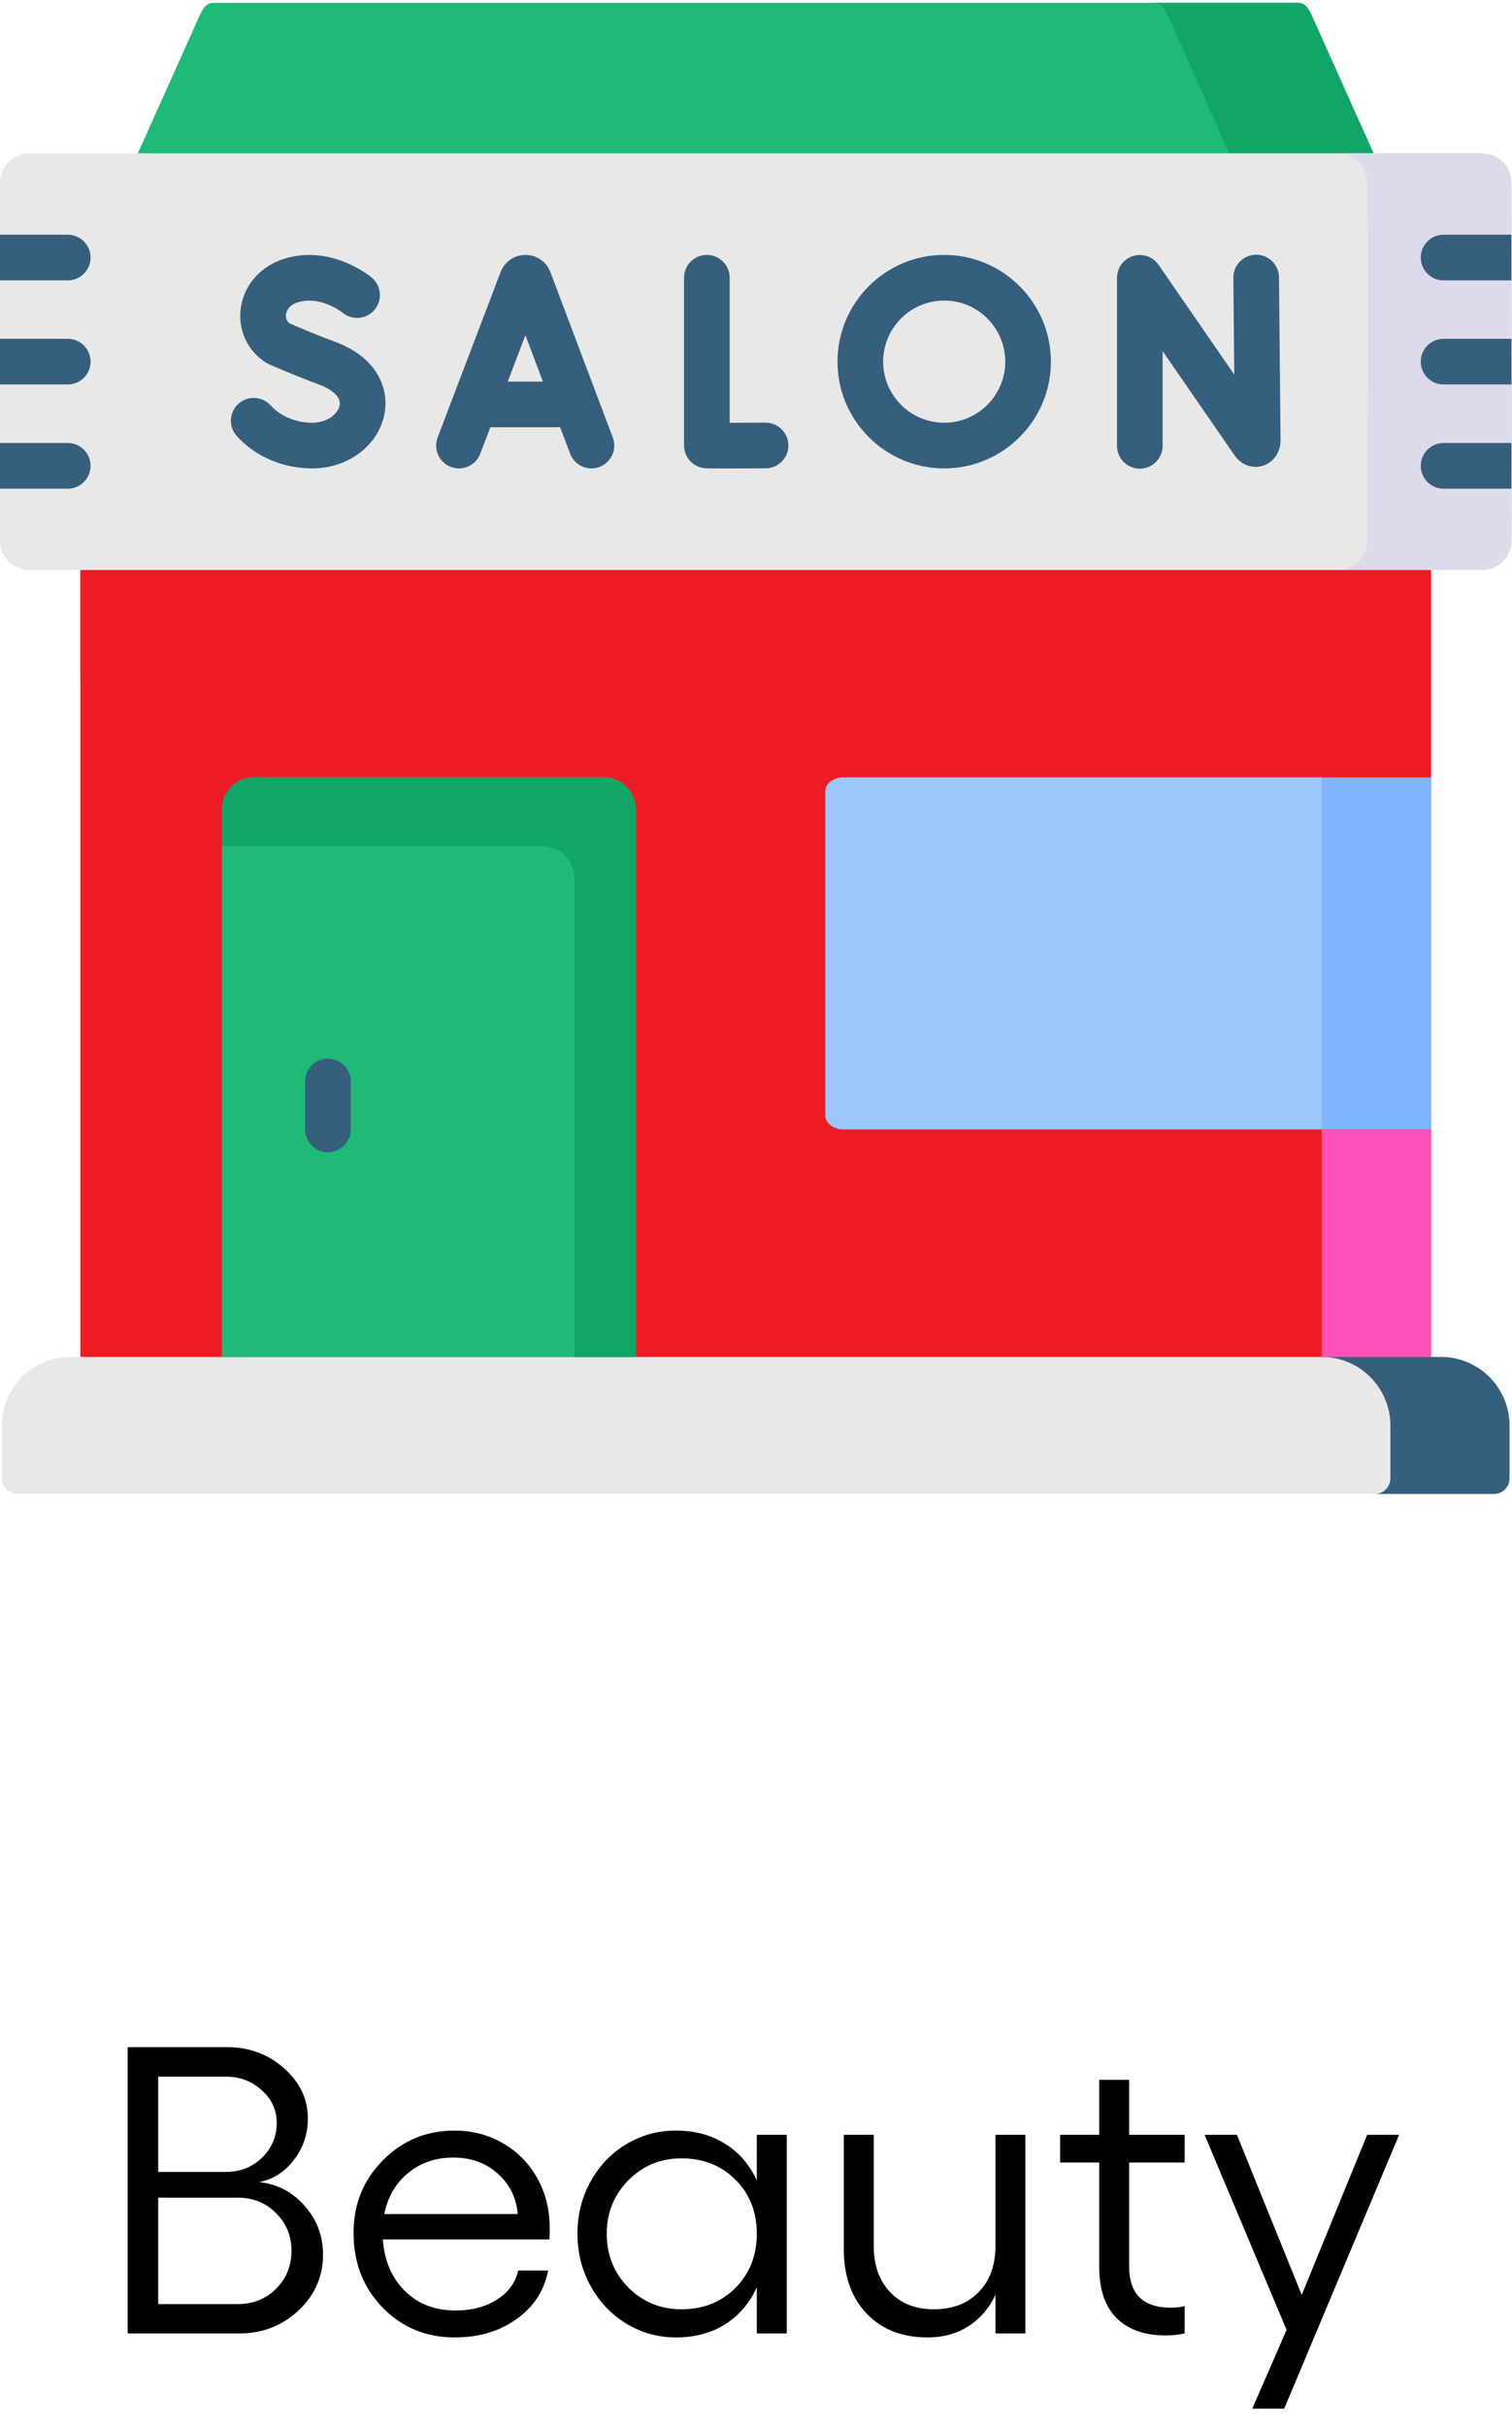 <svg width="111" height="178" viewBox="0 0 111 178" fill="none" xmlns="http://www.w3.org/2000/svg">
<path fill-rule="evenodd" clip-rule="evenodd" d="M5.898 99.562L54.324 104.586L105.059 99.562V41.825L56.204 32.687L5.898 41.825L5.898 99.562Z" fill="#ED1C24"/>
<path fill-rule="evenodd" clip-rule="evenodd" d="M5.158 99.562C2.393 99.562 0.133 101.821 0.133 104.587V108.473C0.133 109.099 0.646 109.612 1.272 109.612H109.686C110.312 109.612 110.819 109.099 110.819 108.473V104.587C110.819 101.821 108.559 99.562 105.8 99.562H5.158Z" fill="#E8E8E8"/>
<path fill-rule="evenodd" clip-rule="evenodd" d="M95.289 0.208H15.67C15.075 0.208 14.828 0.746 14.588 1.29L10.12 11.252L58.862 17.03L100.839 11.252L96.371 1.29C96.13 0.746 95.883 0.208 95.289 0.208Z" fill="#1FB978"/>
<path fill-rule="evenodd" clip-rule="evenodd" d="M96.371 1.29C96.13 0.746 95.883 0.208 95.288 0.208H84.707C85.302 0.208 85.549 0.746 85.796 1.29L90.257 11.252H98.237H100.838L96.371 1.29Z" fill="#12A567"/>
<path fill-rule="evenodd" clip-rule="evenodd" d="M110.957 13.339V39.736C110.933 40.888 109.977 41.824 108.818 41.824H2.14C0.963 41.824 0 40.864 0 39.687V13.39C0 12.213 0.963 11.251 2.14 11.251H108.818C109.977 11.251 110.933 12.187 110.957 13.339Z" fill="#E8E8E8"/>
<path fill-rule="evenodd" clip-rule="evenodd" d="M108.819 11.252H100.839H98.238C99.402 11.252 100.352 12.188 100.377 13.34C100.472 22.105 100.377 30.921 100.377 39.686C100.364 40.87 99.428 41.825 98.238 41.825H105.06H108.819C109.977 41.825 110.933 40.889 110.958 39.737C111.053 30.971 110.958 22.156 110.958 13.391C110.945 12.207 110.009 11.252 108.819 11.252Z" fill="#DDDAEC"/>
<path d="M43.42 34.369C42.743 34.369 42.106 33.956 41.853 33.285L41.122 31.349H35.998L35.258 33.29C34.929 34.154 33.961 34.588 33.096 34.258C32.232 33.929 31.798 32.961 32.128 32.097L36.754 19.958C36.758 19.947 36.762 19.936 36.767 19.925C37.068 19.183 37.779 18.704 38.579 18.704C39.378 18.704 40.09 19.183 40.39 19.925C40.395 19.938 40.4 19.951 40.405 19.963L44.987 32.102C45.314 32.967 44.877 33.934 44.011 34.26C43.817 34.334 43.617 34.369 43.42 34.369ZM37.274 27.999H39.858L38.572 24.594L37.274 27.999Z" fill="#365E7D"/>
<path d="M83.675 34.387C82.75 34.387 82.001 33.637 82.001 32.712V20.384C82.001 19.651 82.477 19.003 83.177 18.785C83.878 18.567 84.638 18.83 85.054 19.433L90.612 27.485L90.544 20.381C90.535 19.456 91.278 18.699 92.203 18.69C93.127 18.682 93.885 19.424 93.894 20.349L94.008 32.285C94.008 33.185 93.504 33.918 92.724 34.168C91.958 34.414 91.143 34.125 90.648 33.434C90.642 33.426 90.637 33.419 90.632 33.411L85.351 25.759V32.712C85.35 33.637 84.6 34.387 83.675 34.387Z" fill="#365E7D"/>
<path d="M53.189 34.374C51.8 34.374 51.712 34.358 51.58 34.332C50.79 34.182 50.218 33.491 50.218 32.687V20.378C50.218 19.452 50.968 18.703 51.893 18.703C52.818 18.703 53.568 19.453 53.568 20.378V31.023C54.339 31.021 55.292 31.017 56.193 31.012H56.203C57.123 31.012 57.872 31.755 57.878 32.677C57.884 33.602 57.138 34.356 56.213 34.362C54.811 34.37 53.851 34.374 53.189 34.374Z" fill="#365E7D"/>
<path d="M22.916 34.368C20.769 34.368 18.753 33.504 17.385 31.996C16.764 31.311 16.815 30.252 17.5 29.63C18.185 29.009 19.245 29.06 19.866 29.745C20.589 30.542 21.73 31.018 22.916 31.018C24.036 31.018 24.822 30.364 24.935 29.73C25.084 28.895 23.803 28.355 23.407 28.209C21.489 27.5 19.791 26.742 19.719 26.71C19.64 26.675 19.564 26.633 19.491 26.586C18.147 25.712 17.453 24.178 17.68 22.582C17.923 20.883 19.162 19.499 20.914 18.97C24.35 17.936 27.174 20.269 27.293 20.369C28 20.965 28.091 22.022 27.495 22.729C26.902 23.433 25.852 23.526 25.144 22.939C25.099 22.903 23.545 21.678 21.881 22.178C21.165 22.394 21.024 22.863 20.997 23.055C20.979 23.185 20.969 23.493 21.238 23.718C21.684 23.914 23.073 24.514 24.566 25.065C27.751 26.238 28.549 28.548 28.234 30.318C27.815 32.665 25.579 34.368 22.916 34.368Z" fill="#365E7D"/>
<path d="M69.316 34.368C64.997 34.368 61.483 30.854 61.483 26.535C61.483 22.216 64.997 18.702 69.316 18.702C73.635 18.702 77.149 22.216 77.149 26.535C77.149 30.854 73.635 34.368 69.316 34.368ZM69.316 22.052C66.845 22.052 64.834 24.064 64.834 26.535C64.834 29.007 66.845 31.018 69.316 31.018C71.788 31.018 73.799 29.007 73.799 26.535C73.799 24.064 71.788 22.052 69.316 22.052Z" fill="#365E7D"/>
<path d="M110.958 24.86V28.21H105.977C105.053 28.21 104.302 27.462 104.302 26.535C104.302 25.61 105.053 24.86 105.977 24.86L110.958 24.86Z" fill="#365E7D"/>
<path d="M110.958 17.222V20.572H105.977C105.053 20.572 104.302 19.822 104.302 18.897C104.302 17.972 105.053 17.222 105.977 17.222L110.958 17.222Z" fill="#365E7D"/>
<path d="M110.958 32.504V35.855H105.977C105.053 35.855 104.302 35.106 104.302 34.18C104.302 33.255 105.053 32.505 105.977 32.505L110.958 32.504Z" fill="#365E7D"/>
<path fill-rule="evenodd" clip-rule="evenodd" d="M61.931 57.033C61.191 57.033 60.589 57.495 60.589 58.052V81.848C60.589 82.411 61.191 82.867 61.931 82.867H105.06V57.033H61.931Z" fill="#9DC6FB"/>
<path fill-rule="evenodd" clip-rule="evenodd" d="M97.048 57.033H105.06V82.867H97.048V57.033Z" fill="#80B4FB"/>
<path fill-rule="evenodd" clip-rule="evenodd" d="M98.237 41.825H5.898V49.723H97.048V57.033H101.111H105.059V53.913V41.825H98.237Z" fill="#ED1C24"/>
<path d="M6.649 26.535C6.649 27.461 5.898 28.209 4.974 28.209H0V24.859H4.974C5.898 24.86 6.649 25.61 6.649 26.535Z" fill="#365E7D"/>
<path d="M6.649 18.897C6.649 19.821 5.898 20.572 4.974 20.572H0V17.222H4.974C5.898 17.222 6.649 17.972 6.649 18.897Z" fill="#365E7D"/>
<path d="M6.649 34.18C6.649 35.106 5.898 35.855 4.974 35.855H0V32.504H4.974C5.898 32.504 6.649 33.255 6.649 34.18Z" fill="#365E7D"/>
<path fill-rule="evenodd" clip-rule="evenodd" d="M16.29 99.562H46.679V59.381C46.679 58.09 45.622 57.033 44.331 57.033H18.631C17.346 57.033 16.29 58.09 16.29 59.381L16.29 99.562Z" fill="#1FB978"/>
<path fill-rule="evenodd" clip-rule="evenodd" d="M44.331 57.033H18.631C17.346 57.033 16.29 58.09 16.29 59.381V62.096H39.825C41.116 62.096 42.173 63.147 42.173 64.438V99.562H46.679V59.381C46.679 58.09 45.622 57.033 44.331 57.033Z" fill="#12A567"/>
<path d="M24.074 84.541C23.149 84.541 22.399 83.791 22.399 82.866V79.348C22.399 78.422 23.149 77.673 24.074 77.673C24.999 77.673 25.749 78.423 25.749 79.348V82.866C25.749 83.791 24.999 84.541 24.074 84.541Z" fill="#365E7D"/>
<path fill-rule="evenodd" clip-rule="evenodd" d="M97.048 82.867H105.06V99.562H97.048V82.867Z" fill="#FE4EB7"/>
<path fill-rule="evenodd" clip-rule="evenodd" d="M105.8 99.562H105.06H97.048C99.813 99.562 102.073 101.821 102.073 104.587V108.473C102.073 109.099 101.56 109.612 100.94 109.612H109.686C110.313 109.612 110.819 109.099 110.819 108.473V104.587C110.819 101.821 108.559 99.562 105.8 99.562Z" fill="#365E7D"/>
<path d="M9.373 171.208V150.202H16.653C18.294 150.202 19.695 150.72 20.857 151.755C22.02 152.78 22.601 154.016 22.601 155.461C22.601 156.584 22.259 157.59 21.575 158.479C20.892 159.367 20.042 159.909 19.026 160.104C20.345 160.241 21.453 160.817 22.352 161.833C23.26 162.849 23.714 164.045 23.714 165.422C23.714 167.033 23.113 168.4 21.912 169.523C20.721 170.646 19.27 171.208 17.561 171.208H9.373ZM11.614 159.357H16.595C17.63 159.357 18.509 159.011 19.231 158.317C19.954 157.614 20.315 156.76 20.315 155.754C20.315 154.816 19.949 154.021 19.217 153.366C18.494 152.702 17.62 152.37 16.595 152.37H11.614V159.357ZM11.614 169.055H17.444C18.577 169.055 19.52 168.679 20.271 167.927C21.023 167.175 21.399 166.247 21.399 165.144C21.399 164.05 21.019 163.127 20.257 162.375C19.505 161.623 18.577 161.247 17.474 161.247H11.614V169.055ZM40.355 163.474C40.355 163.913 40.345 164.191 40.325 164.309H28.108C28.216 165.871 28.753 167.131 29.72 168.088C30.686 169.045 31.932 169.523 33.455 169.523C34.627 169.523 35.633 169.26 36.473 168.732C37.322 168.195 37.845 167.482 38.04 166.594H40.237C39.954 168.068 39.183 169.255 37.923 170.153C36.663 171.052 35.154 171.501 33.397 171.501C31.277 171.501 29.505 170.769 28.079 169.304C26.663 167.839 25.955 166.013 25.955 163.825C25.955 161.726 26.673 159.953 28.108 158.508C29.544 157.053 31.297 156.325 33.367 156.325C34.666 156.325 35.848 156.633 36.912 157.248C37.977 157.854 38.816 158.703 39.432 159.797C40.047 160.891 40.355 162.116 40.355 163.474ZM28.211 162.448H38.011C37.903 161.237 37.41 160.246 36.531 159.475C35.662 158.693 34.578 158.303 33.279 158.303C31.99 158.303 30.887 158.679 29.969 159.431C29.051 160.183 28.465 161.188 28.211 162.448ZM55.56 156.633H57.757V171.208H55.56V167.824C55.023 168.996 54.241 169.904 53.216 170.549C52.2 171.184 51.004 171.501 49.627 171.501C48.309 171.501 47.093 171.164 45.98 170.49C44.876 169.816 44.002 168.894 43.357 167.722C42.713 166.55 42.391 165.271 42.391 163.884C42.391 162.497 42.713 161.223 43.357 160.061C44.002 158.898 44.876 157.985 45.98 157.321C47.093 156.657 48.309 156.325 49.627 156.325C51.004 156.325 52.205 156.647 53.23 157.292C54.256 157.927 55.032 158.825 55.56 159.987V156.633ZM50.037 169.436C51.629 169.436 52.947 168.913 53.992 167.868C55.037 166.813 55.56 165.485 55.56 163.884C55.56 162.292 55.037 160.974 53.992 159.929C52.947 158.884 51.629 158.361 50.037 158.361C48.494 158.361 47.19 158.898 46.126 159.973C45.071 161.047 44.544 162.351 44.544 163.884C44.544 165.446 45.071 166.765 46.126 167.839C47.19 168.903 48.494 169.436 50.037 169.436ZM73.079 156.633H75.276V171.208H73.079V168.381C72.61 169.367 71.946 170.134 71.087 170.681C70.237 171.228 69.241 171.501 68.099 171.501C66.224 171.501 64.73 170.915 63.616 169.743C62.503 168.571 61.946 166.999 61.946 165.026V156.633H64.144V164.792C64.144 166.208 64.544 167.336 65.345 168.176C66.145 169.016 67.215 169.436 68.553 169.436C69.93 169.436 71.028 169.016 71.849 168.176C72.669 167.336 73.079 166.208 73.079 164.792V156.633ZM86.966 158.669H82.894V166.286C82.894 168.308 83.914 169.318 85.955 169.318C86.365 169.318 86.702 169.279 86.966 169.201V171.208C86.526 171.306 86.058 171.354 85.56 171.354C84.036 171.354 82.845 170.935 81.985 170.095C81.126 169.245 80.696 167.985 80.696 166.315V158.669H77.825V156.633H80.696V152.604H82.894V156.633H86.966V158.669ZM100.369 156.633H102.713L94.275 176.73H91.932L94.451 170.944L88.431 156.633H90.804L95.564 168.381L100.369 156.633Z" fill="black"/>
</svg>
